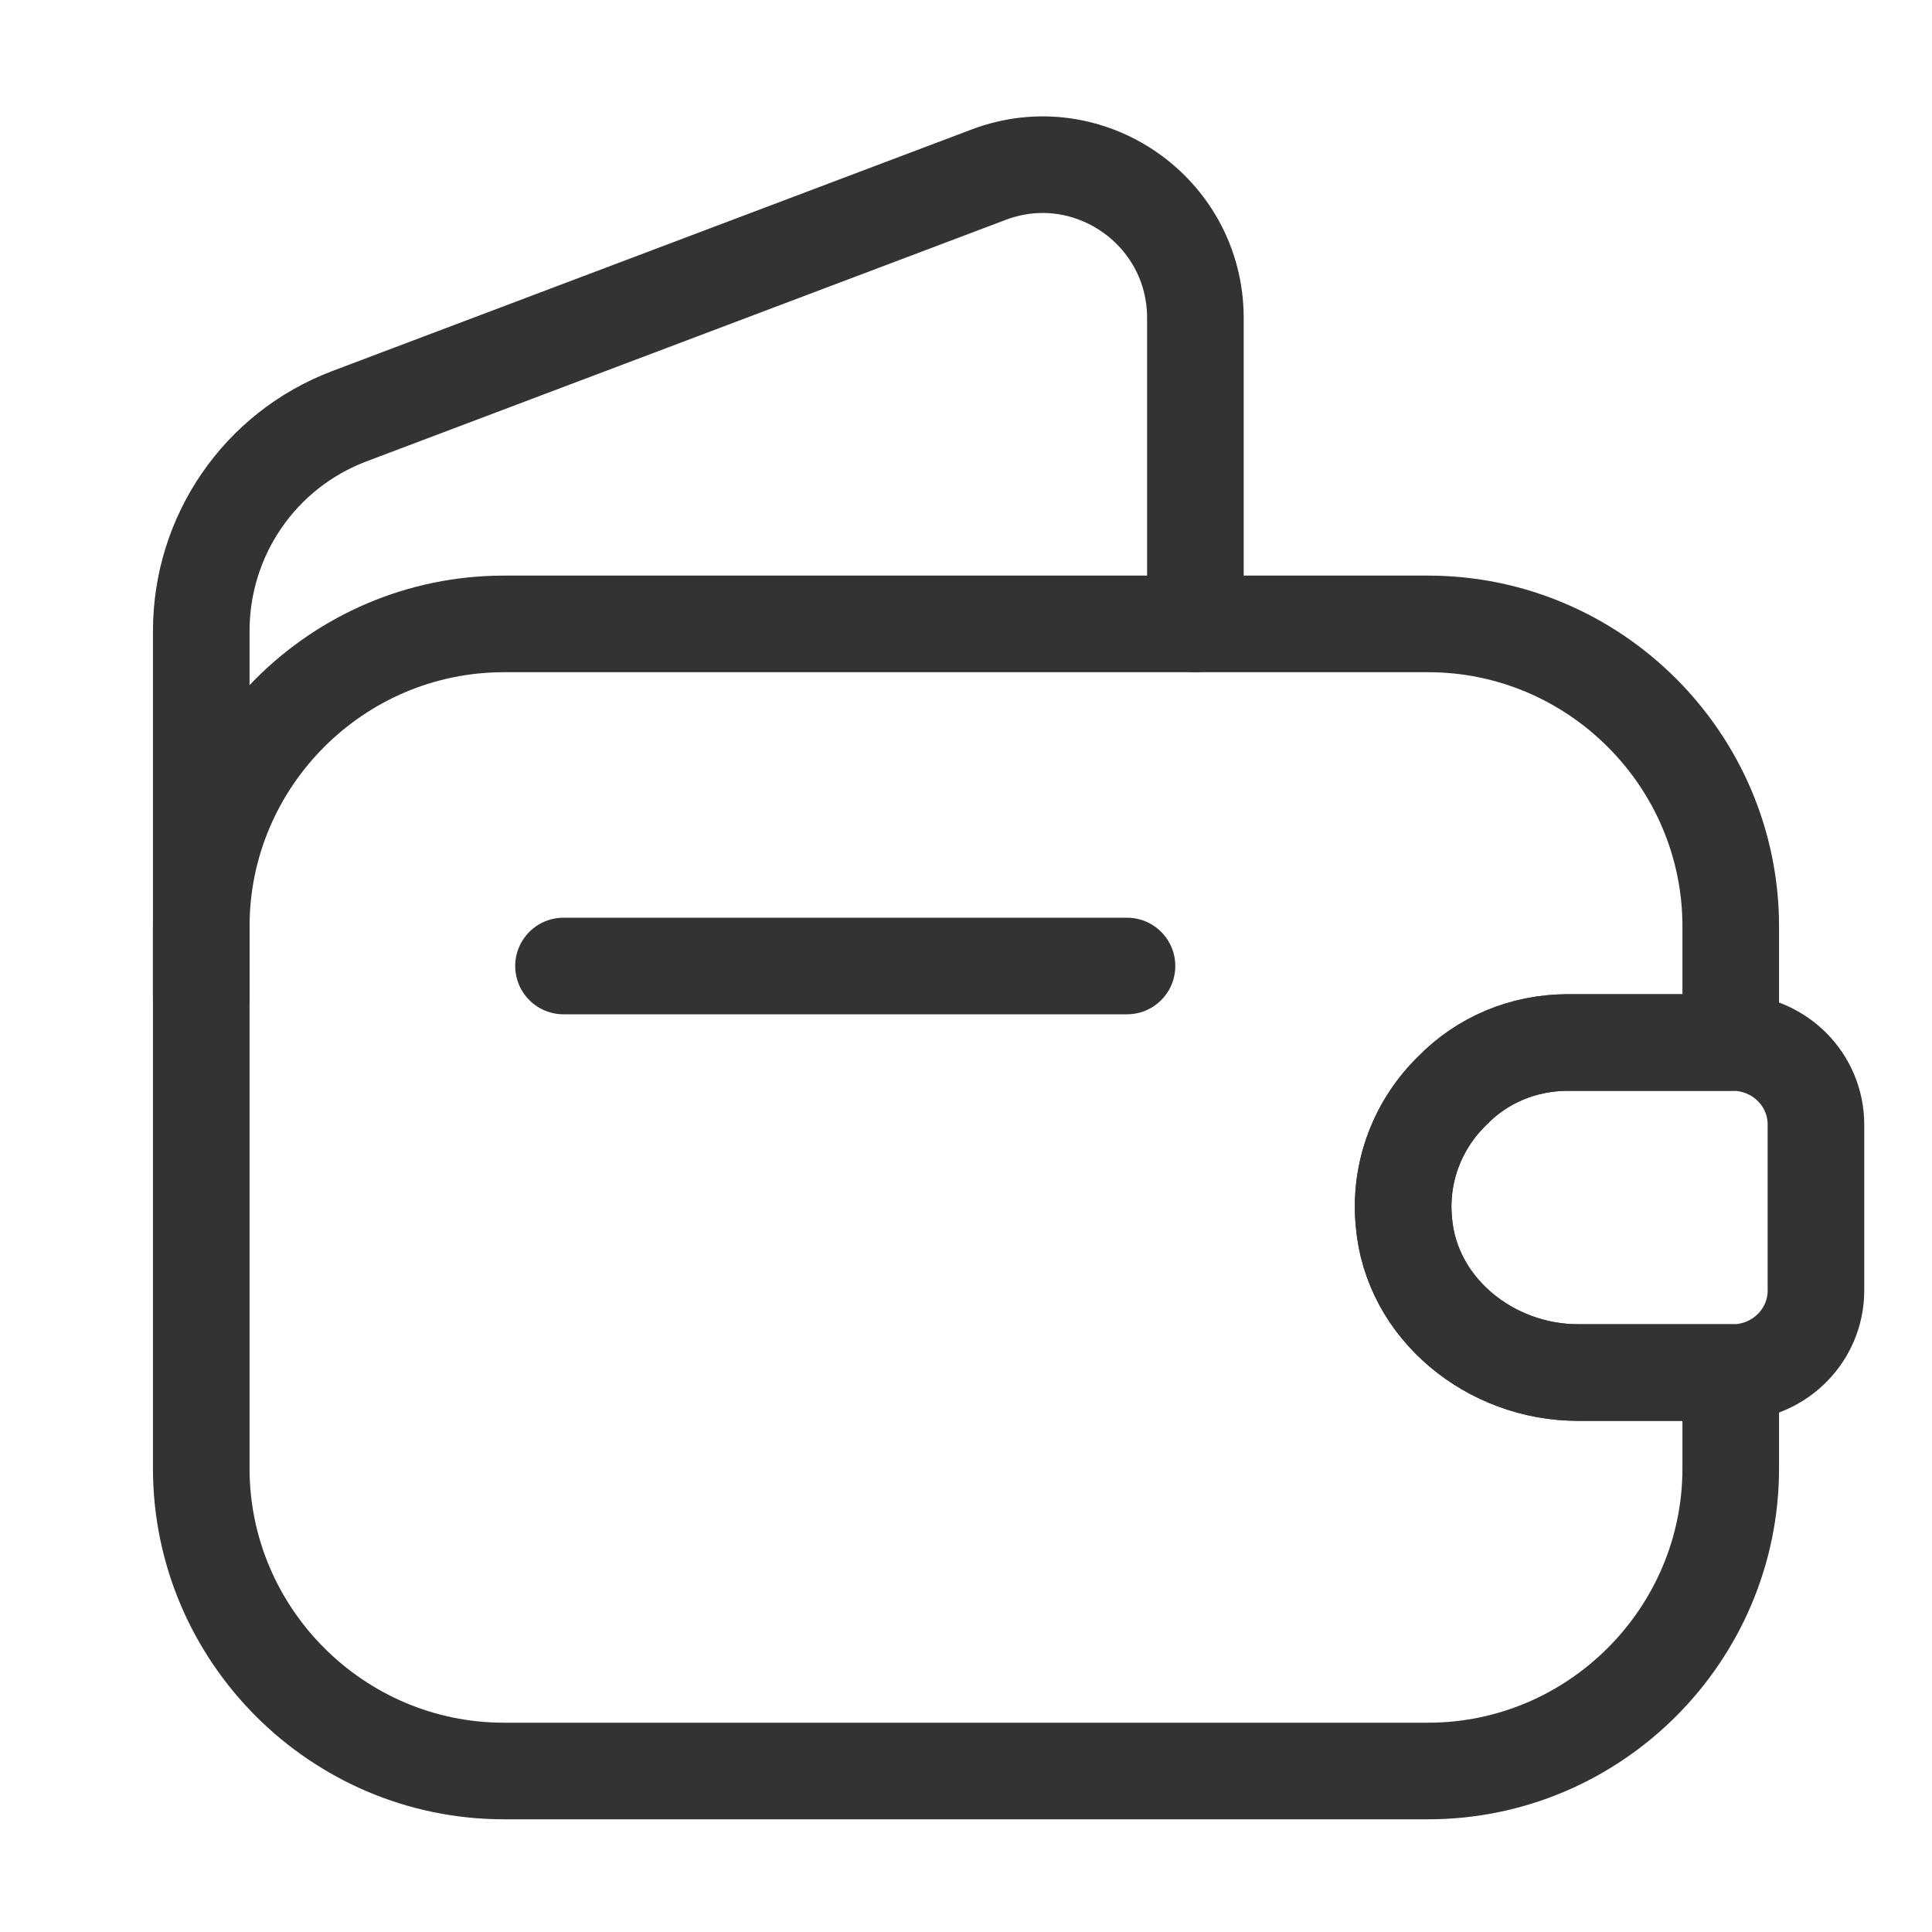 <svg width="30" height="30" viewBox="0 0 30 30" fill="none" xmlns="http://www.w3.org/2000/svg">
<g id="vuesax/linear/empty-wallet">
<g id="Group">
<path id="Vector" d="M22.55 16.938C22.025 17.45 21.725 18.188 21.8 18.975C21.913 20.325 23.15 21.312 24.5 21.312H26.875V22.8C26.875 25.387 24.762 27.5 22.175 27.5H7.825C5.237 27.5 3.125 25.387 3.125 22.8V14.387C3.125 11.8 5.237 9.688 7.825 9.688H22.175C24.762 9.688 26.875 11.8 26.875 14.387V16.188H24.35C23.65 16.188 23.012 16.462 22.55 16.938Z" stroke="#333333" stroke-width="1.5" stroke-linecap="round" stroke-linejoin="round"/>
<path id="Vector_2" d="M3.125 15.512V9.8C3.125 8.313 4.037 6.988 5.425 6.463L15.35 2.713C16.9 2.125 18.562 3.275 18.562 4.938V9.688" stroke="#333333" stroke-width="1.5" stroke-linecap="round" stroke-linejoin="round"/>
</g>
<path id="Vector_3" d="M28.198 17.463V20.038C28.198 20.725 27.648 21.288 26.948 21.313H24.498C23.148 21.313 21.911 20.325 21.799 18.975C21.724 18.188 22.023 17.45 22.549 16.938C23.011 16.463 23.648 16.188 24.349 16.188H26.948C27.648 16.213 28.198 16.775 28.198 17.463Z" stroke="#333333" stroke-width="1.5" stroke-linecap="round" stroke-linejoin="round"/>
<path id="Vector_4" d="M8.75 15H17.5" stroke="#333333" stroke-width="1.5" stroke-linecap="round" stroke-linejoin="round"/>
</g>
</svg>
